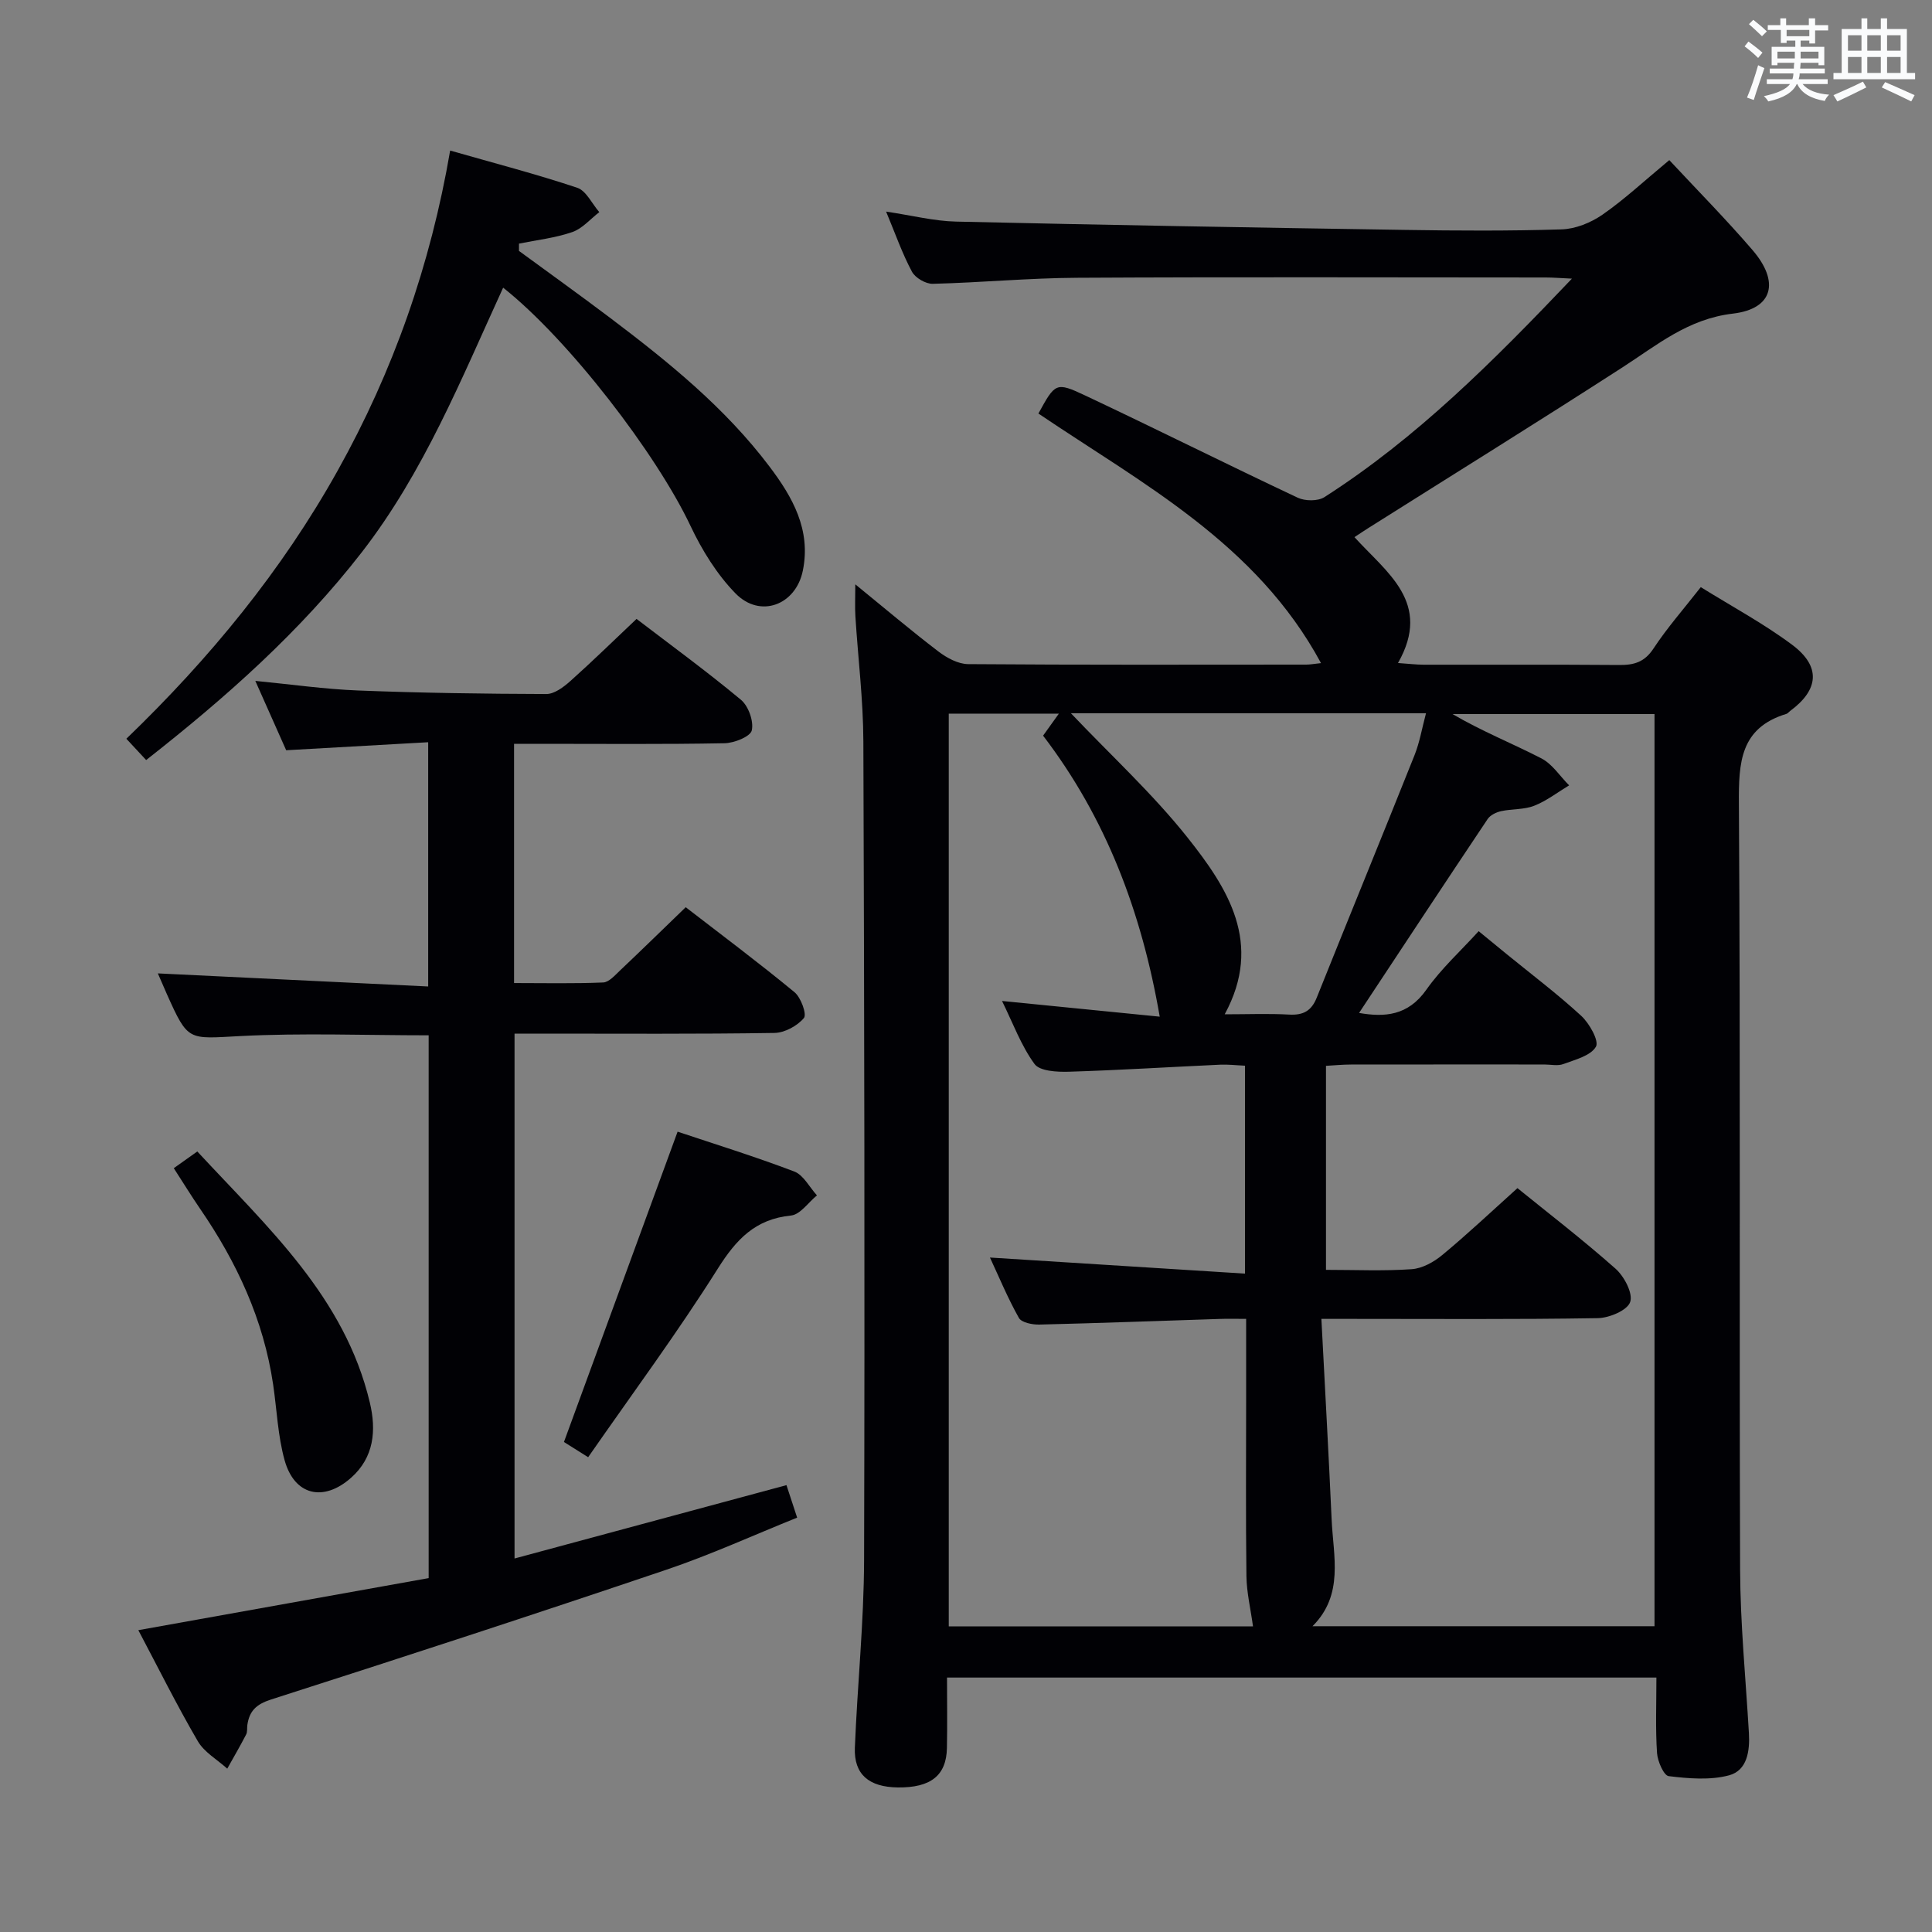 <svg enable-background="new 0 0 400 400" viewBox="0 0 400 400" xmlns="http://www.w3.org/2000/svg"><rect x="0" y="0" width="400" height="400" fill="#808080" stroke="none"/><g fill="#010105"><path d="m342.94 347.32c-49.14 0-97.72 0-146.87 0 0 5.01.08 9.8-.02 14.58-.11 5.7-3.34 8.24-10.15 8.17-6-.07-9.13-2.7-8.91-8.23.52-12.96 1.87-25.91 1.91-38.87.16-56.5.05-113-.15-169.49-.03-8.63-1.11-17.25-1.65-25.87-.12-1.91-.02-3.83-.02-6.63 6.17 5.02 11.59 9.62 17.23 13.92 1.73 1.32 4.07 2.58 6.13 2.6 23.33.18 46.66.11 70 .1.79 0 1.59-.15 3.06-.31-13.37-24.78-36.96-37.12-58.51-51.67 3.48-6.33 3.61-6.6 9.66-3.75 14.73 6.94 29.29 14.23 44.02 21.17 1.53.72 4.18.75 5.53-.11 19.08-12.21 34.95-28.11 51.25-45.24-2.39-.11-3.91-.24-5.43-.24-32.33-.01-64.67-.12-97 .06-9.96.05-19.92 1-29.89 1.25-1.46.04-3.64-1.23-4.32-2.51-2-3.73-3.41-7.78-5.35-12.44 5.4.8 9.94 1.97 14.5 2.07 30.95.71 61.91 1.24 92.87 1.72 10.83.17 21.67.23 32.49-.11 2.86-.09 6.03-1.37 8.43-3.03 4.5-3.11 8.53-6.89 13.86-11.31 5.75 6.17 11.71 12.2 17.23 18.62 5.65 6.57 4.28 12.18-4.06 13.16-9.29 1.09-15.66 6.48-22.85 11.12-17.46 11.27-35.12 22.23-52.7 33.32-.83.52-1.63 1.07-2.8 1.84 6.63 7.34 16.14 13.54 9.01 26.06 2.17.15 3.73.34 5.3.35 13.5.02 27-.05 40.5.06 3.07.03 5.25-.6 7.09-3.4 2.82-4.28 6.24-8.17 9.8-12.72 6.41 3.99 13 7.52 18.92 11.94 5.99 4.48 5.54 9.3-.41 13.69-.27.2-.49.52-.78.61-9.59 2.91-9.9 10.08-9.84 18.62.34 52.83.06 105.66.25 158.49.04 11.29 1.16 22.57 1.82 33.86.22 3.73-.33 7.77-4.1 8.79-3.93 1.05-8.37.67-12.5.17-1.02-.12-2.3-3.07-2.42-4.78-.34-5.02-.13-10.03-.13-15.63zm-28.77-101.33c6.25 5.07 13.49 10.64 20.31 16.68 1.8 1.6 3.65 5.11 3.03 6.9-.59 1.73-4.33 3.3-6.71 3.34-16.99.28-33.98.15-50.98.15-1.76 0-3.51 0-6.24 0 .74 14.37 1.51 27.95 2.12 41.53.34 7.61 2.59 15.57-3.96 22.1h70.81c0-63.14 0-125.99 0-188.85-14.19 0-28.01 0-41.82 0 6.05 3.55 12.37 6.07 18.39 9.17 2.27 1.17 3.85 3.69 5.75 5.59-2.39 1.44-4.66 3.21-7.22 4.22-2.1.83-4.59.63-6.85 1.12-1.01.22-2.24.81-2.79 1.62-8.93 13.34-17.77 26.75-26.63 40.16 5.29.92 10.13.59 13.93-4.81 3.1-4.4 7.19-8.1 10.83-12.12 2.26 1.85 4.05 3.33 5.86 4.8 5.16 4.21 10.49 8.23 15.38 12.73 1.7 1.57 3.73 5.2 3.04 6.39-1.1 1.89-4.3 2.68-6.74 3.59-1.17.44-2.64.09-3.97.09-13.33 0-26.66-.01-39.98.01-1.76 0-3.53.18-5.2.27v42.24c6.15 0 11.97.27 17.75-.14 2.18-.15 4.57-1.47 6.31-2.92 5.11-4.22 9.96-8.8 15.58-13.86zm-117.74-98.24v188.97h62.99c-.49-3.6-1.31-6.99-1.36-10.39-.16-12.33-.06-24.66-.06-36.99 0-5.28 0-10.56 0-16.28-2.17 0-3.81-.05-5.44.01-12.47.4-24.94.87-37.41 1.17-1.43.03-3.66-.42-4.2-1.38-2.32-4.13-4.14-8.53-5.99-12.5 17.72 1.12 35.16 2.22 52.8 3.33 0-15.17 0-28.94 0-43.05-1.84-.08-3.48-.28-5.1-.21-10.46.48-20.91 1.14-31.38 1.46-2.42.07-6.01-.11-7.1-1.61-2.77-3.8-4.44-8.4-6.72-13.04 11.35 1.13 22.09 2.2 32.65 3.25-3.78-21.83-11.18-41.21-24.15-58.18 1.13-1.58 2.04-2.85 3.27-4.56-8 0-15.38 0-22.8 0zm25.29-.08c8.3 8.74 16.92 16.65 24.11 25.69 8.35 10.5 15.74 21.92 7.73 36.64 4.76 0 9.08-.18 13.36.06 2.9.16 4.59-.76 5.69-3.49 6.71-16.75 13.56-33.45 20.25-50.21 1.07-2.68 1.55-5.6 2.38-8.69-24.94 0-49.17 0-73.52 0z"/><path d="m131.79 128.14c6.97 5.33 14.48 10.81 21.61 16.74 1.56 1.3 2.68 4.44 2.25 6.34-.3 1.29-3.63 2.62-5.64 2.66-12.66.24-25.33.12-37.99.12-1.78 0-3.56 0-5.59 0v49.53c6.23 0 12.35.14 18.45-.12 1.2-.05 2.45-1.5 3.5-2.49 4.46-4.22 8.86-8.52 13.59-13.09 7.38 5.7 15.1 11.47 22.52 17.59 1.34 1.1 2.59 4.59 1.95 5.35-1.37 1.64-3.99 3.06-6.12 3.09-15.99.25-31.99.14-47.99.14-1.81 0-3.63 0-5.8 0v108.67c18.9-5.1 37.5-10.12 56.3-15.19.62 1.9 1.29 3.92 2.21 6.73-8.99 3.61-17.88 7.68-27.09 10.79-27.2 9.2-54.5 18.11-81.85 26.87-3.08.99-4.47 2.39-4.89 5.27-.09.66.04 1.42-.25 1.97-1.24 2.39-2.59 4.72-3.91 7.07-2.07-1.87-4.76-3.39-6.1-5.69-4.33-7.42-8.16-15.13-12.31-22.98 20.31-3.64 40.15-7.2 60.11-10.78 0-37.78 0-75.02 0-112.38-13.19 0-26.16-.51-39.07.16-10.74.56-10.71 1.18-15.11-8.64-.65-1.46-1.28-2.93-1.89-4.34 18.85.91 37.21 1.8 55.97 2.71 0-17.29 0-33.5 0-50.57-9.68.55-19.24 1.09-29.4 1.66-1.96-4.41-4.08-9.18-6.39-14.36 7.51.73 14.41 1.72 21.34 1.99 12.97.51 25.95.69 38.92.73 1.66 0 3.57-1.44 4.95-2.67 4.58-4.09 8.96-8.38 13.72-12.88z"/><path d="m93.2 31.17c9.16 2.62 17.82 4.87 26.3 7.7 1.88.63 3.07 3.32 4.58 5.05-1.85 1.42-3.51 3.41-5.6 4.13-3.53 1.22-7.34 1.64-11.03 2.39v1.51c6.25 4.58 12.56 9.1 18.75 13.77 12.11 9.14 23.9 18.66 33.12 30.88 4.77 6.32 8.62 13.07 6.9 21.54-1.44 7.12-8.83 9.96-13.95 4.71-3.84-3.94-6.92-8.92-9.29-13.93-7.06-14.96-25.31-38.69-38.81-49.36-8.66 18.9-16.42 38.21-29.26 54.77-12.73 16.42-28.12 30.06-44.65 43.03-1.35-1.45-2.55-2.75-4.1-4.41 17.26-16.63 32.18-34.78 43.76-55.53 11.49-20.57 19.21-42.52 23.28-66.25z"/><path d="m121.77 301.7c-2.52-1.59-4.03-2.54-5.01-3.15 7.88-21.51 15.66-42.76 23.53-64.25 7.56 2.53 15.96 5.13 24.16 8.25 1.91.73 3.14 3.25 4.69 4.94-1.78 1.45-3.46 3.98-5.37 4.17-7.39.74-11.32 4.92-15.14 10.97-8.38 13.3-17.76 25.97-26.86 39.07z"/><path d="m35.98 241.86c1.84-1.3 3.16-2.24 4.87-3.46 14.56 15.72 30.53 30.13 35.72 51.99 1.36 5.71.91 11.34-3.91 15.59-5.72 5.05-11.72 3.62-13.74-3.67-1.4-5.05-1.6-10.43-2.37-15.66-1.98-13.42-7.54-25.36-15.16-36.44-1.77-2.58-3.4-5.25-5.41-8.35z"/></g><path d="m361.2 9.6.8-1c.9.7 1.9 1.4 2.9 2.3l-.9 1.1c-1-1-2-1.8-2.8-2.4zm.5 10.6c.9-2.1 1.6-4.3 2.3-6.7.4.2.8.4 1.3.6-.7 2.1-1.5 4.3-2.2 6.6zm.4-15.2.9-.9c1 .8 2 1.6 2.8 2.4l-1 1c-.9-.9-1.8-1.7-2.7-2.5zm12.5-1.2h1.2v1.4h2.7v1.1h-2.7v2.7h-1.2v-.6h-1.8v1.3h4.9v3.8h-1.2v-.5h-3.7c0 .4-.1.9-.1 1.2h5.1v1h-5.2c0 .5-.1.9-.2 1.2h6v1h-5.2c1.1 1.3 2.9 2 5.5 2.2-.4.4-.7.8-.9 1.3-2.9-.5-4.8-1.6-5.7-3.5h-.1c-.8 1.7-2.7 2.9-5.9 3.6-.2-.4-.6-.8-.9-1.1 2.8-.6 4.6-1.4 5.4-2.5h-4.8v-1h5.3c.1-.3.2-.7.2-1.2h-4.9v-1h5c0-.4 0-.8.1-1.2h-3.5v.5h-1.2v-3.8h4.9v-1.3h-1.8v.5h-1.2v-2.7h-2.7v-1h2.6v-1.4h1.2v1.4h4.7v-1.4zm-6.6 8.3h3.6c0-.4 0-.9 0-1.4h-3.6zm1.9-4.6h4.7v-1.3h-4.7zm6.6 3.2h-3.7v1.4h3.7z" fill="#fafbfc"/><path d="m385.3 3.8h1.3v2.2h2.8v-2.2h1.3v2.2h4.1v9.1h1.7v1.3h-16.9v-1.3h1.7v-9.1h4.1v-2.2zm.4 13.1.7 1.2c-1.8.9-3.8 1.9-6 2.9-.2-.4-.5-.8-.8-1.3 2.3-1 4.3-1.9 6.1-2.8zm-3.1-6.4h2.8v-3.2h-2.8zm0 4.6h2.8v-3.3h-2.8zm4-4.6h2.8v-3.2h-2.8zm0 4.6h2.8v-3.3h-2.8zm3.7 1.9c2.1.9 4.1 1.8 6.1 2.7l-.7 1.3c-2.2-1.1-4.2-2-6.1-2.9zm3.2-9.7h-2.8v3.2h2.8zm-2.8 7.8h2.8v-3.3h-2.8z" fill="#fafbfc"/></svg>